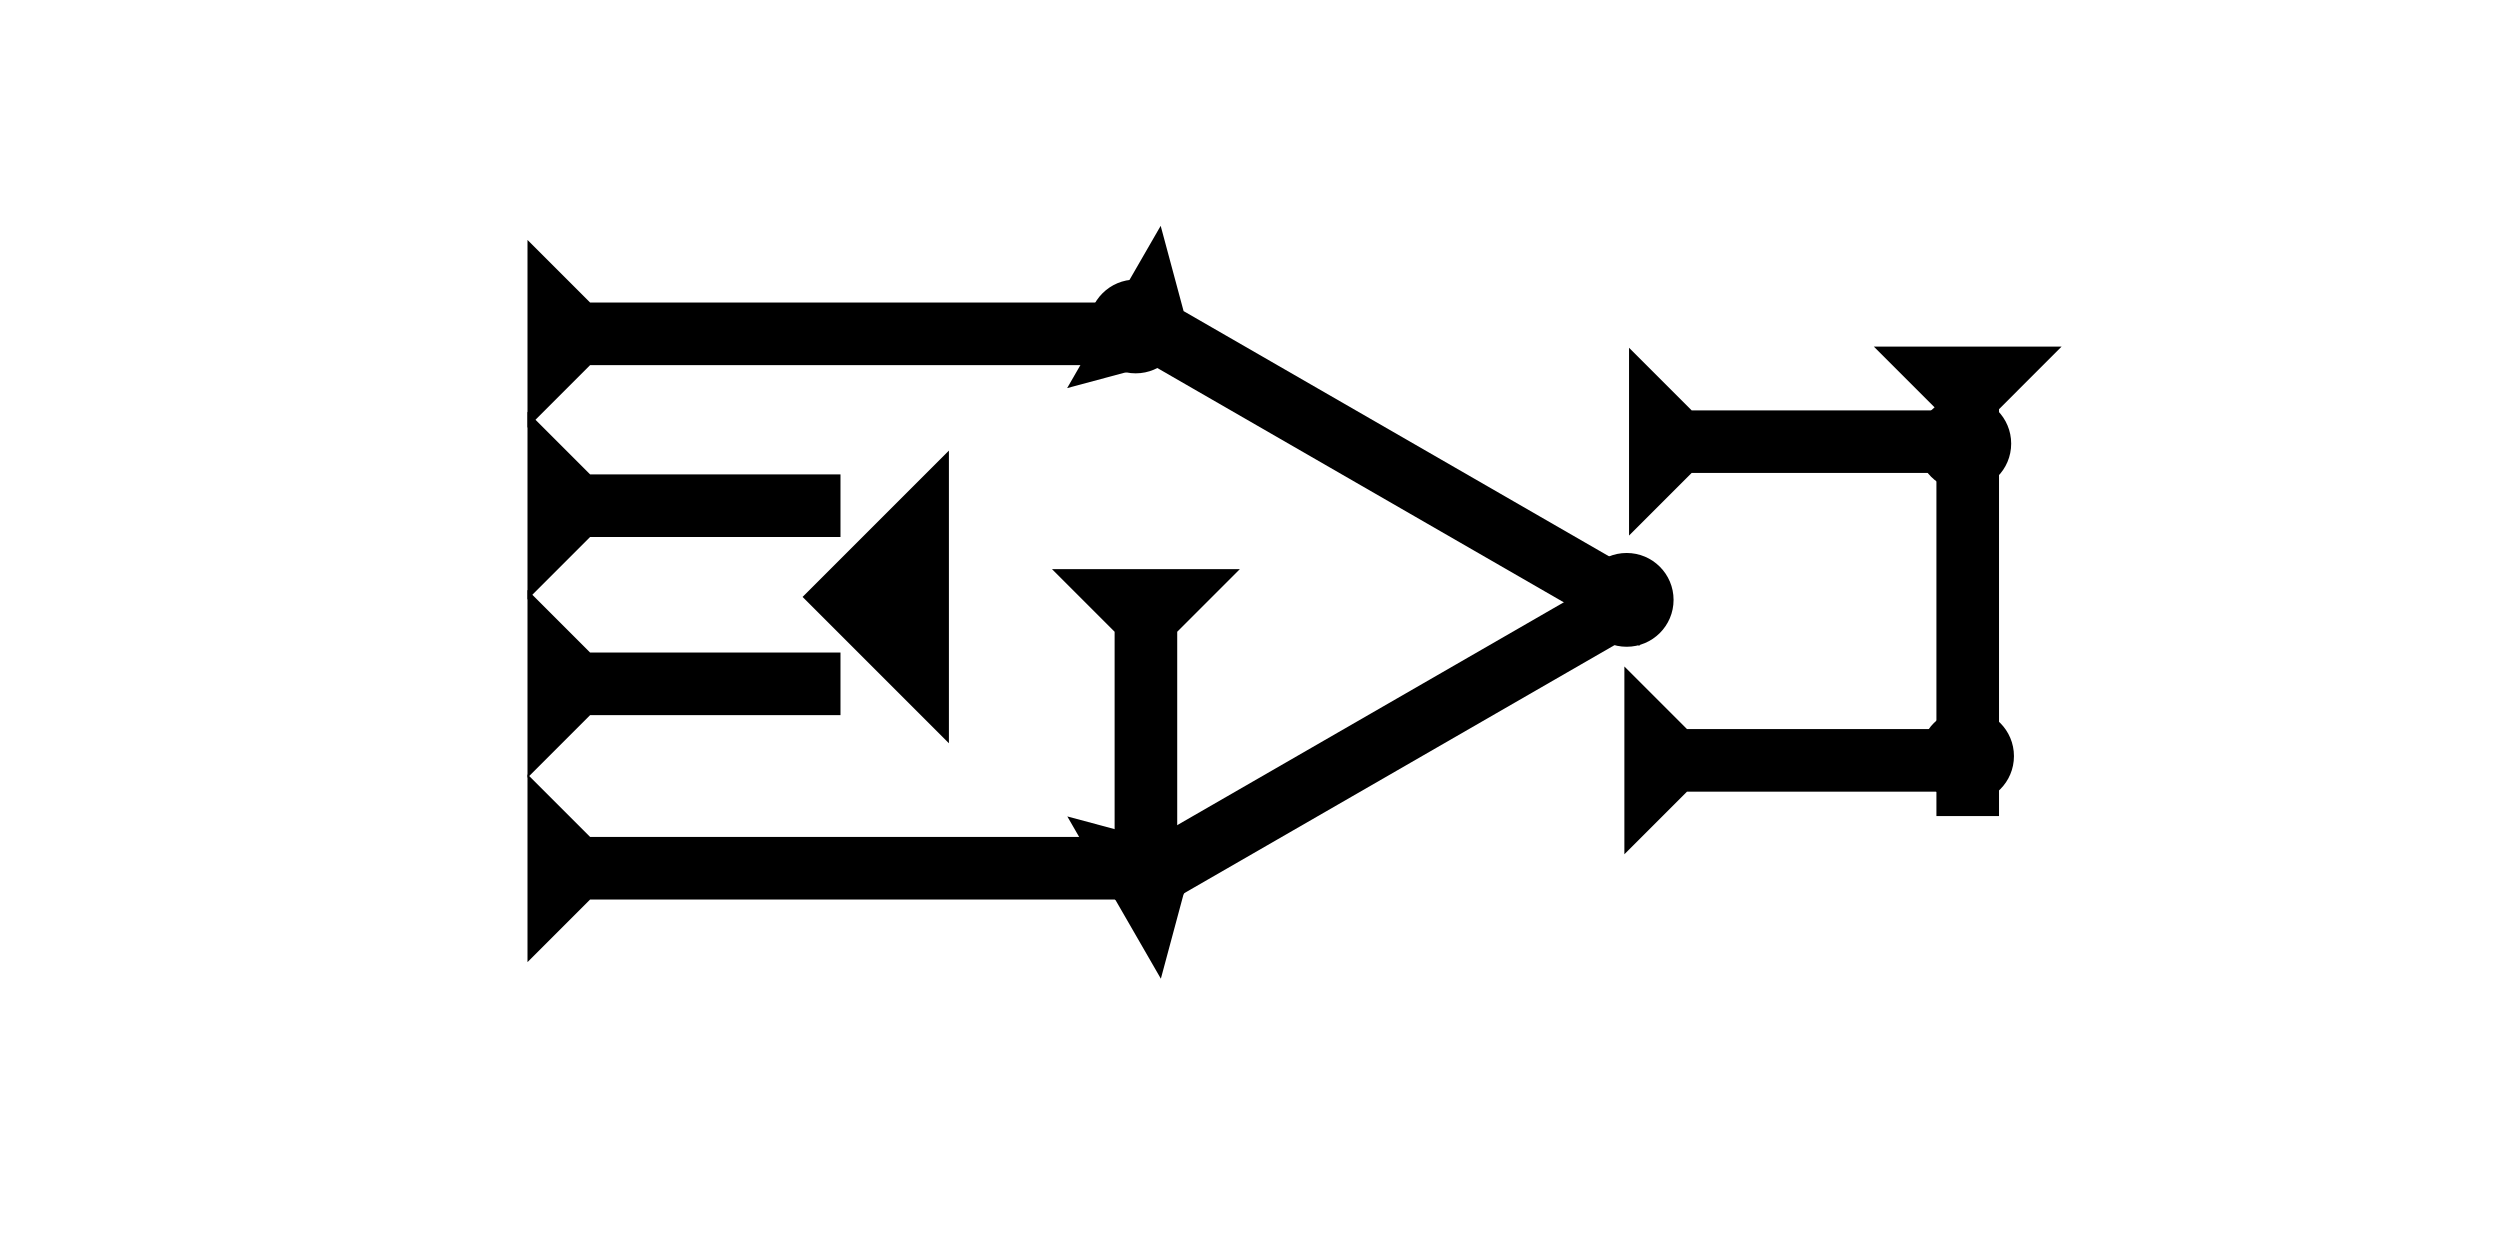 <?xml version="1.0" encoding="UTF-8" standalone="no"?>
<svg
   xmlns:dc="http://purl.org/dc/elements/1.1/"
   xmlns:cc="http://creativecommons.org/ns#"
   xmlns:rdf="http://www.w3.org/1999/02/22-rdf-syntax-ns#"
   xmlns:svg="http://www.w3.org/2000/svg"
   xmlns="http://www.w3.org/2000/svg"
   width="160"
   height="80"
   viewBox="0 0 42.333 21.167"
   version="1.1"
   id="svg8">
  <defs
     id="defs2" />
  <g
     id="layer1">
    <polygon
       points="4,4 0,0 12,0 8,4 8,40 4,40 "
       style="fill:#000000"
       id="polygon855"
       transform="matrix(0.132,-0.229,0.229,0.132,18.07,6.572)">
      <title
         id="title988">Right Down Diagonal Mark, RDD</title>
    </polygon>
    <polygon
       points="8,4 8,40 4,40 4,4 0,0 12,0 "
       style="fill:#000000"
       id="polygon854"
       transform="matrix(-0.132,-0.229,0.229,-0.132,19.657,16.573)">
      <title
         id="title990">Right Up Diagonal Mark, RUD</title>
    </polygon>
    <g
       id="g857"
       transform="matrix(0,-0.265,0.265,0,8.932,7.243)">
      <title
         id="title853">Right Horizontal Mark, RH</title>
      <polygon
         points="8,4 8,40 4,40 4,4 0,0 12,0 "
         style="fill:#000000"
         id="polygon855-1" />
    </g>
    <g
       id="g886"
       transform="matrix(0,-0.265,0.265,0,8.932,16.292)">
      <title
         id="title882">Right Horizontal Mark, RH</title>
      <polygon
         points="8,4 8,40 4,40 4,4 0,0 12,0 "
         style="fill:#000000"
         id="polygon884" />
    </g>
    <g
       id="g892"
       transform="matrix(0,-0.265,0.265,0,8.932,10.153)">
      <title
         id="title888">Right Horizontal Mark, RH</title>
      <polygon
         points="8,4 8,20 4,20 4,4 0,0 12,0 "
         style="fill:#000000"
         id="polygon890" />
    </g>
    <g
       id="g898"
       transform="matrix(0,-0.265,0.265,0,8.932,13.17)">
      <title
         id="title894">Right Horizontal Mark, RH</title>
      <polygon
         points="0,0 12,0 8,4 8,20 4,20 4,4 "
         style="fill:#000000"
         id="polygon896" />
    </g>
    <polygon
       points="6,12 0,6 6,0 "
       style="fill:#000000"
       id="polygon912"
       transform="matrix(0.413,0,0,0.413,13.59,7.63)">
      <title
         id="title986">Heel Mark, HE</title>
    </polygon>
    <g
       id="g857-5"
       transform="matrix(0.265,0,0,0.265,24.068,9.638)">
      <title
         id="title853-9">Down Vertical Mark, DV</title>
      <polygon
         points="8,4 8,20 4,20 4,4 0,0 12,0 "
         style="fill:#000000"
         id="polygon855-9"
         transform="translate(-23.6)" />
    </g>
    <g
       id="g954"
       transform="matrix(0,-0.265,0.265,0,27.585,9.069)">
      <title
         id="title950">Right Horizontal Mark, RH</title>
      <polygon
         points="4,20 4,4 0,0 12,0 8,4 8,20 "
         style="fill:#000000"
         id="polygon952" />
    </g>
    <g
       id="g960"
       transform="matrix(0,-0.265,0.265,0,27.506,14.466)">
      <title
         id="title956">Right Horizontal Mark, RH</title>
      <polygon
         points="8,20 4,20 4,4 0,0 12,0 8,4 "
         style="fill:#000000"
         id="polygon958" />
    </g>
    <g
       id="g857-1"
       transform="matrix(0.265,0,0,0.265,33.903,6.24)">
      <title
         id="title853-2">Down Vertical Mark, DV</title>
      <polygon
         points="12,0 8,4 8,30 4,30 4,4 0,0 "
         style="fill:#000000"
         id="polygon855-8"
         transform="translate(-8.2,-1.4)" />
    </g>
    <circle
       style="fill:#000000;fill-rule:evenodd;stroke-width:0.265"
       id="path839"
       cx="19.419"
       cy="14.647"
       r="0.794">
      <title
         id="title1024">3 Touch Connector, 3T</title>
    </circle>
    <circle
       style="fill:#000000;fill-rule:evenodd;stroke-width:0.265"
       id="circle1008"
       cx="33.309"
       cy="12.804"
       r="0.794">
      <title
         id="title1010">Right 2 Touch Connector, R2T</title>
    </circle>
    <circle
       style="fill:#000000;fill-rule:evenodd;stroke-width:0.265"
       id="circle1014"
       cx="33.262"
       cy="7.512"
       r="0.794">
      <title
         id="title1012">Right 2 Touch Connector, R2T</title>
    </circle>
    <circle
       style="fill:#000000;fill-rule:evenodd;stroke-width:0.265"
       id="circle1016"
       cx="27.545"
       cy="10.158"
       r="0.794">
      <title
         id="title1018">Right Middle Corner Connector, RMC</title>
    </circle>
    <circle
       style="fill:#000000;fill-rule:evenodd;stroke-width:0.265"
       id="circle1020"
       cx="19.23"
       cy="5.528"
       r="0.794">
      <title
         id="title1022">Other 2 Touch Connector, O2T</title>
    </circle>
  </g>
</svg>
